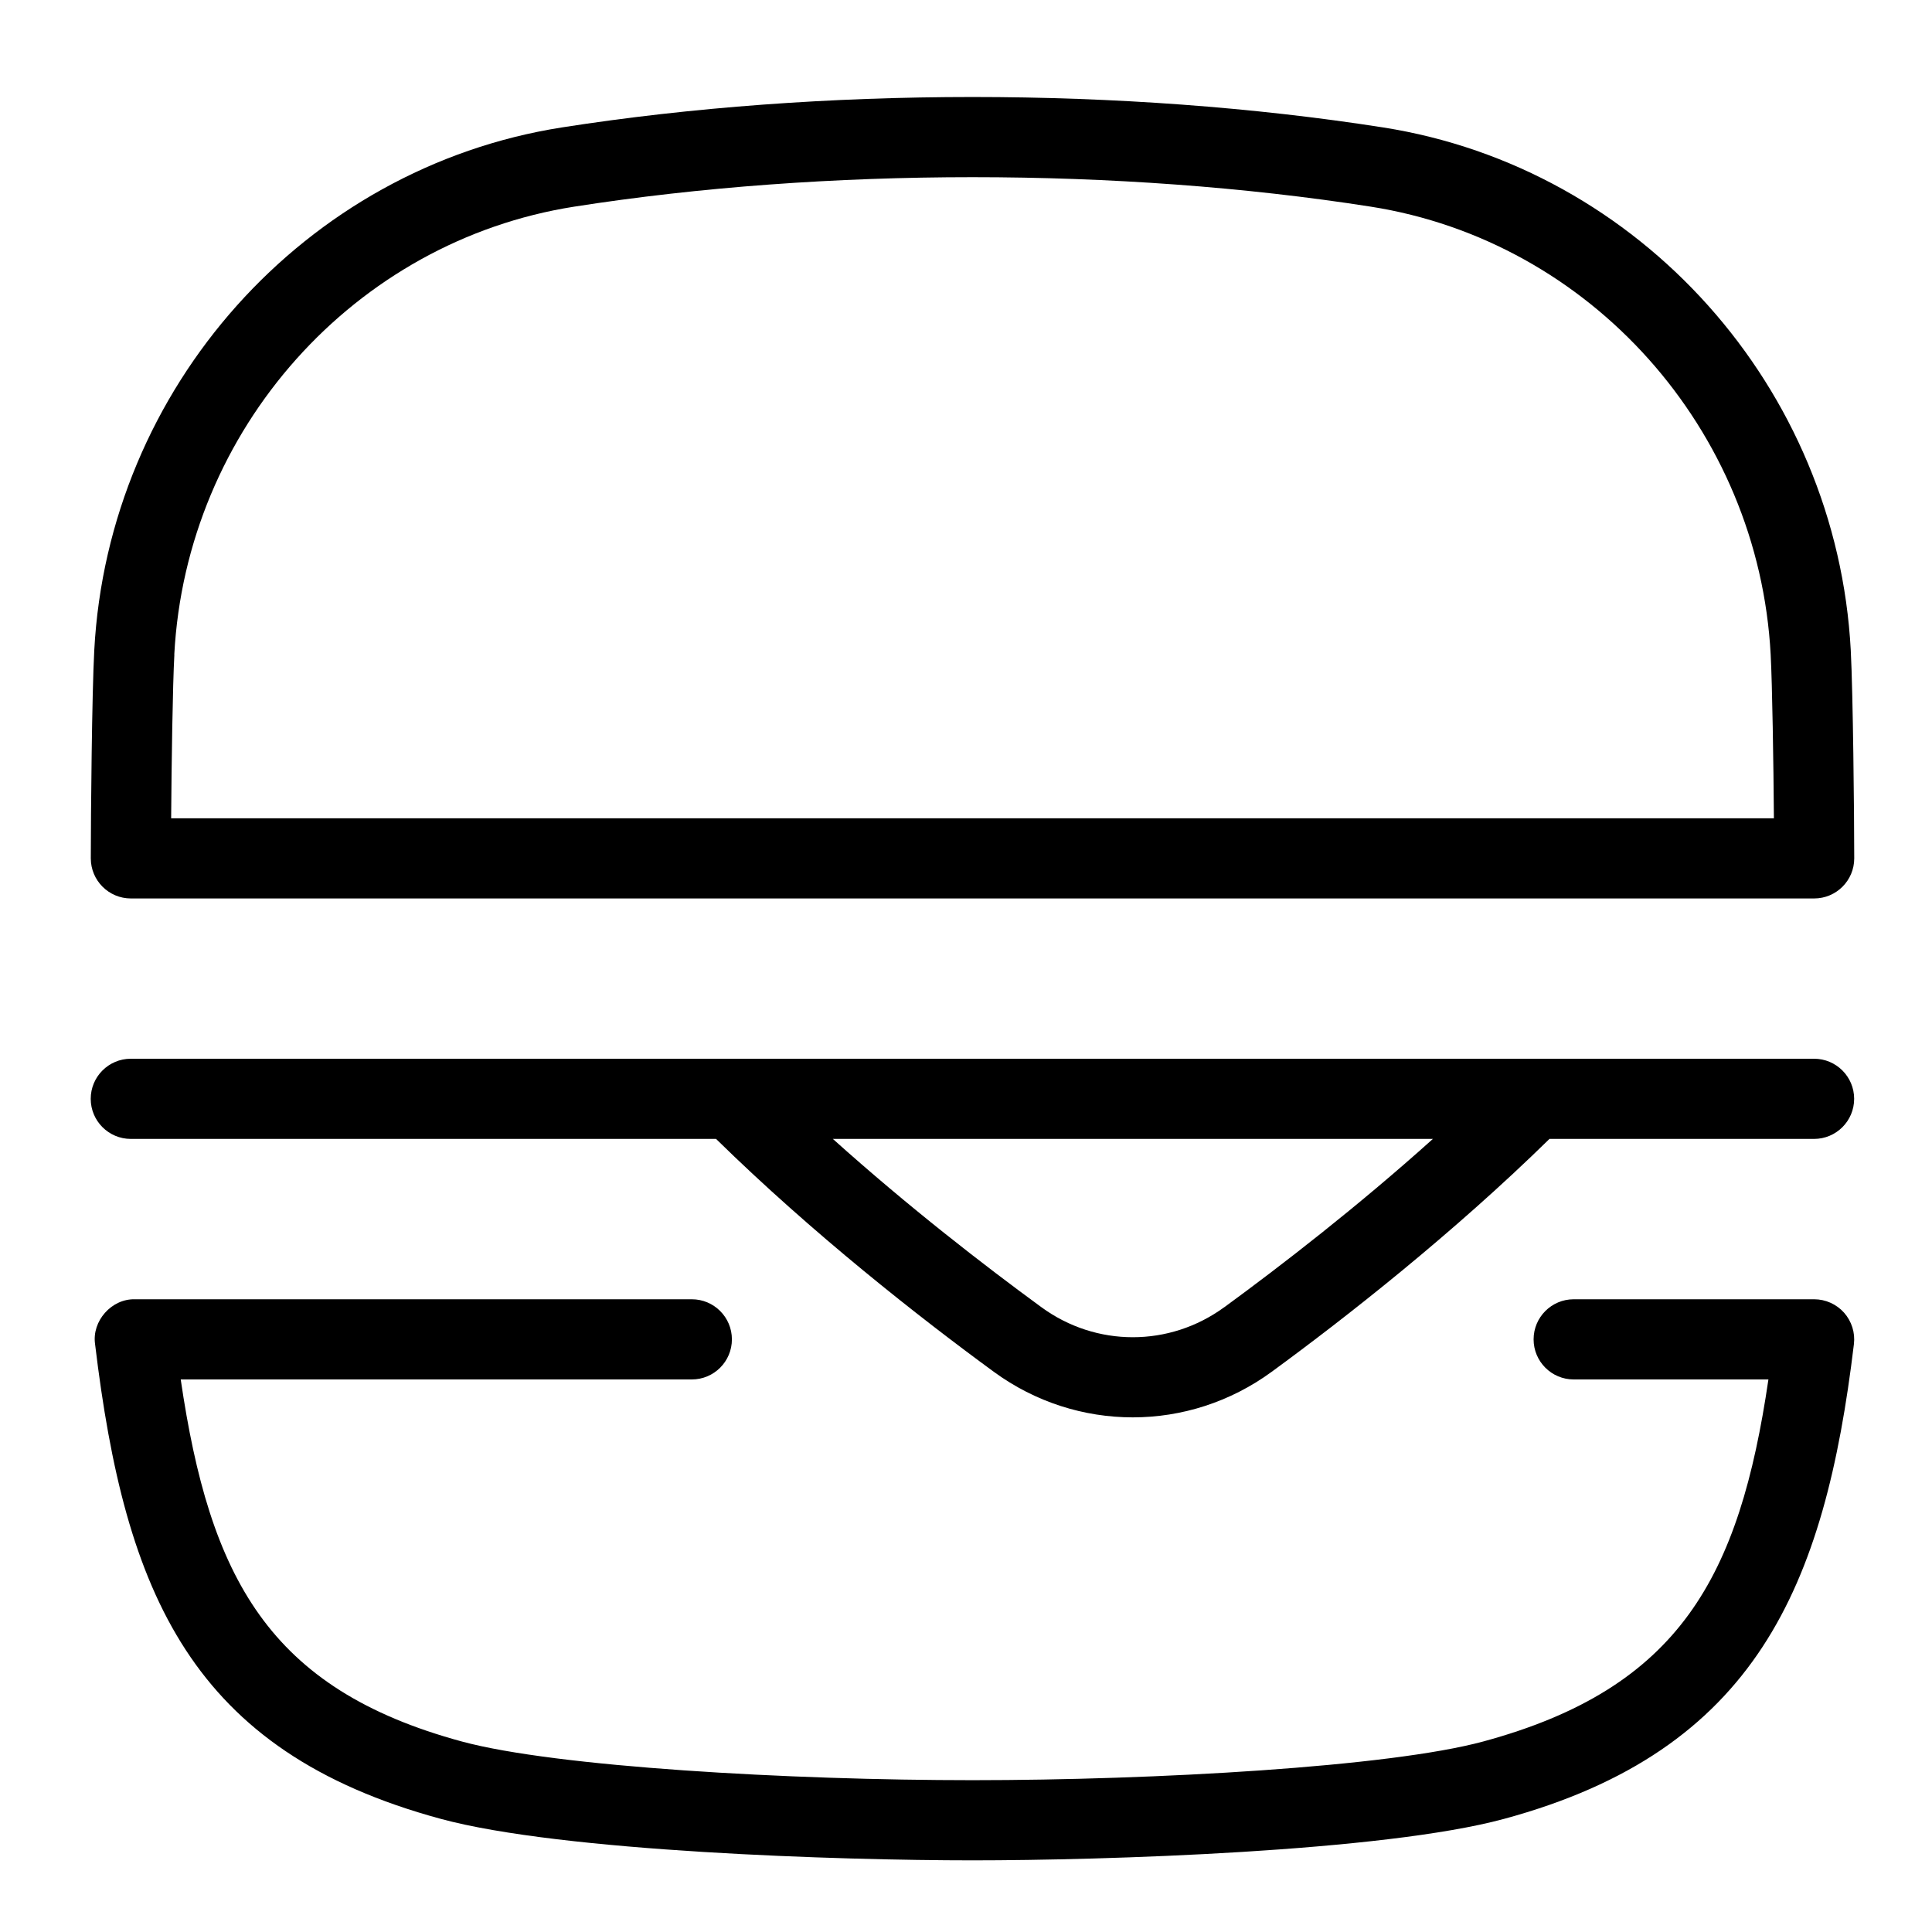 <svg id="Layer_1" viewBox="0 0 24 24" xmlns="http://www.w3.org/2000/svg" data-name="Layer 1"><path d="m22.536 13.152h-20.911c-.275 0-.498.223-.498.498s.223.498.498.498h7.27c1.2 1.177 2.529 2.219 3.452 2.894.516.377 1.12.565 1.725.565s1.209-.189 1.724-.565c.923-.675 2.252-1.718 3.452-2.894h3.287c.275 0 .498-.223.498-.498s-.223-.498-.498-.498zm-7.327 3.086c-.681.498-1.593.498-2.273 0-.705-.515-1.654-1.249-2.59-2.09h7.454c-.936.841-1.886 1.575-2.59 2.09zm-13.584-5.077h20.911c.275 0 .498-.223.498-.498 0-.53-.015-2.048-.043-2.583-.173-3.264-2.616-5.996-5.81-6.497-3.219-.504-6.981-.504-10.201 0-3.193.501-5.636 3.233-5.809 6.496-.029.535-.043 2.054-.043 2.584 0 .275.223.498.498.498zm.54-3.029c.148-2.797 2.238-5.137 4.969-5.565 3.118-.488 6.776-.488 9.893 0 2.731.428 4.821 2.768 4.969 5.566.02.381.035 1.339.04 2.032h-19.91c.005-.693.019-1.652.04-2.033zm20.743 8.175c.094.107.139.248.122.39-.362 3.013-1.216 5.05-4.347 5.898-1.506.408-4.977.515-6.603.515s-5.097-.107-6.603-.515c-3.101-.84-3.924-2.798-4.296-5.898-.041-.287.204-.564.494-.557h6.919c.275 0 .498.223.498.498s-.223.498-.498.498h-6.349c.36 2.454 1.084 3.845 3.494 4.498 1.165.315 4.073.48 6.342.48s5.177-.165 6.342-.48c2.451-.664 3.185-2.053 3.545-4.498h-2.419c-.275 0-.498-.223-.498-.498s.223-.498.498-.498h2.987c.142 0 .278.061.372.167z"/></svg>